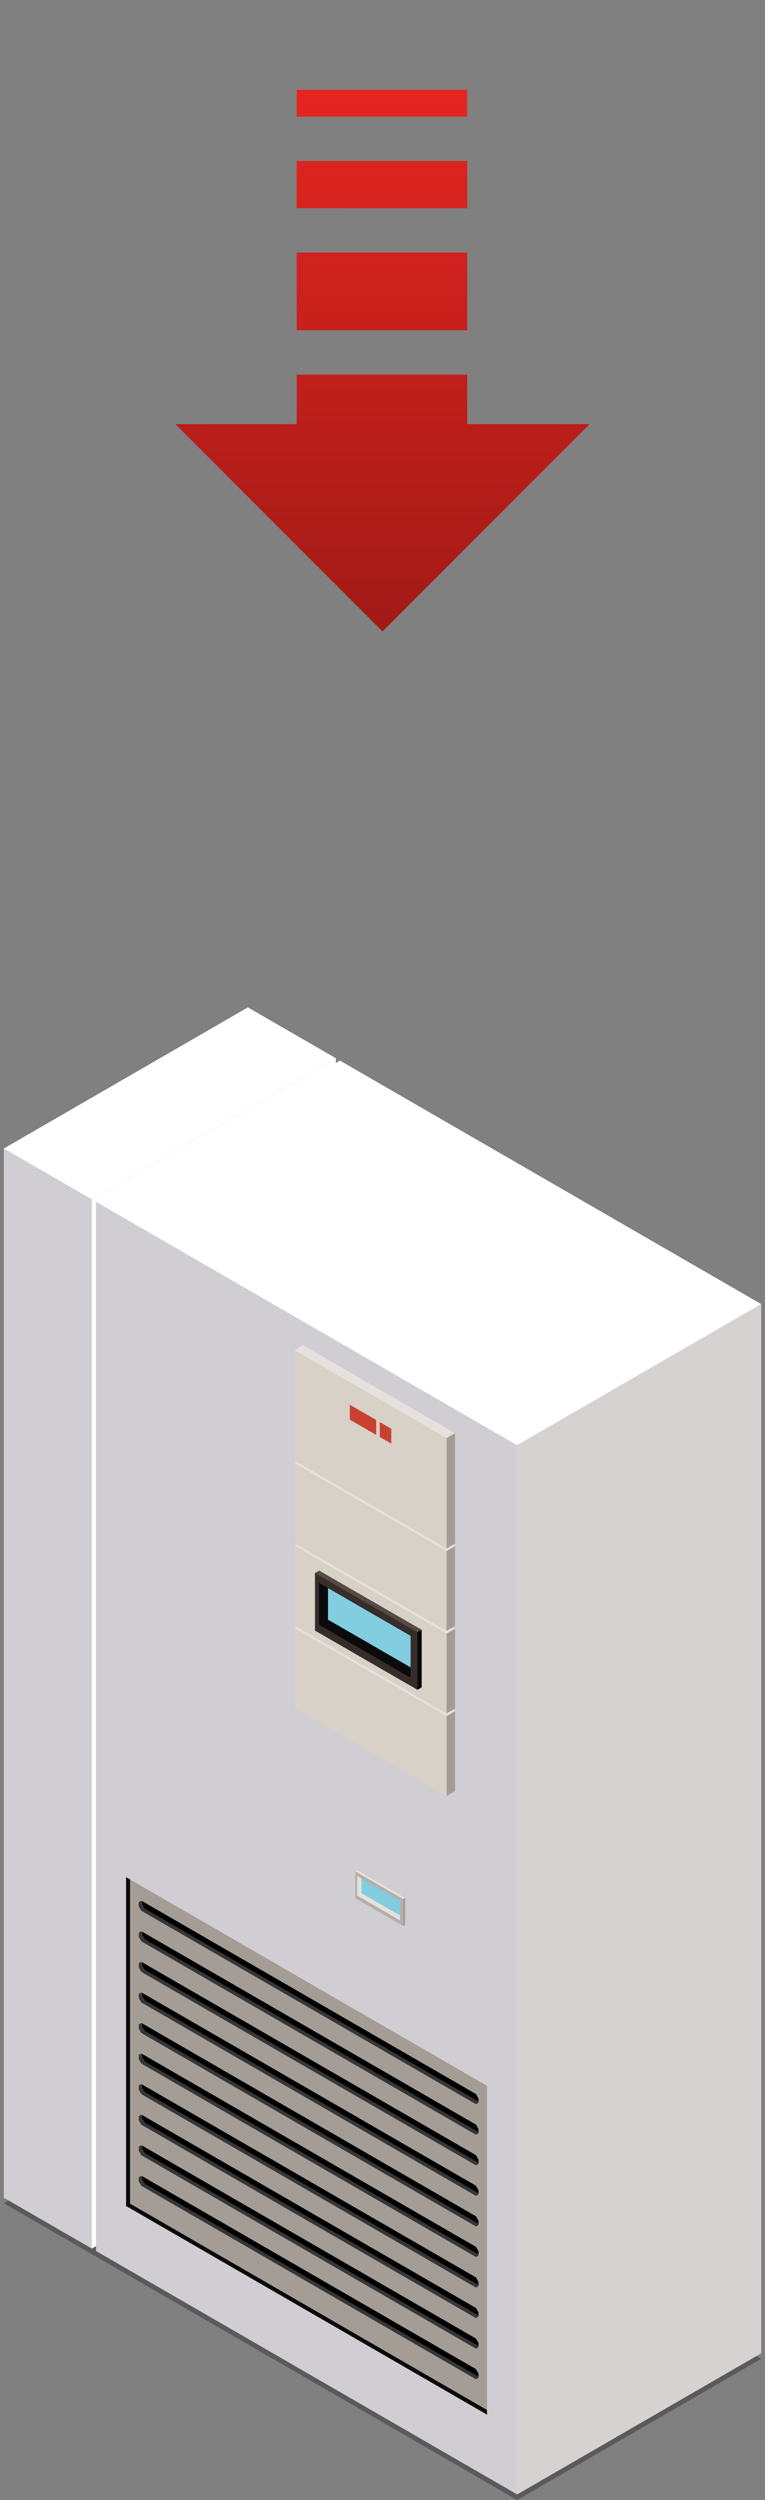 <svg xmlns="http://www.w3.org/2000/svg"
    xmlns:xlink="http://www.w3.org/1999/xlink" viewBox="0 0 183.822 600">
    <rect x="0" y="0" width="183.822" height="600" fill="#808080" stroke="none"/>
    <defs>
        <style>.cls-1,.cls-8{fill:#010101;}.cls-1{opacity:0.3;}.cls-2{fill:#fff;}.cls-3{fill:#d0cdd3;}.cls-4{fill:#d5d2d1;}.cls-5{fill:#0a0b0b;}.cls-6{fill:#a49d96;}.cls-7{fill:#363636;}.cls-9{fill:#e6e1dd;}.cls-10{fill:#b5afa7;}.cls-11{fill:#82cddf;}.cls-12{fill:#d7d1c7;}.cls-13{fill:#584a44;}.cls-14{fill:#090909;}.cls-15{fill:#362d2a;}.cls-16{fill:#c94130;}.cls-17{fill:url(#Degradado_sin_nombre_3);}</style>
        <linearGradient id="Degradado_sin_nombre_3" x1="91.911" y1="151.546" x2="91.911" y2="21.546" gradientUnits="userSpaceOnUse">
            <stop offset="0" stop-color="#a11a16"/>
            <stop offset="0.997" stop-color="#e52521"/>
        </linearGradient>
    </defs>
    <g id="Capa_1" data-name="Capa 1">
        <polygon class="cls-1" points="124.263 600 0.919 528.786 59.559 494.916 182.903 566.126 124.263 600"/>
        <polygon class="cls-2" points="80.696 505.778 22.056 539.651 20.071 509.027 21.124 291.585 22.056 287.843 80.696 253.971 80.696 505.778"/>
        <polygon class="cls-2" points="80.696 253.971 22.056 287.843 17.739 287.172 4.828 279.969 0.919 275.64 59.559 241.765 80.696 253.971"/>
        <path class="cls-3" d="M.919,275.638V527.449l21.137,12.2V287.843Z"/>
        <polygon class="cls-4" points="182.903 564.787 124.263 598.661 122.274 568.033 123.331 350.592 124.263 346.852 182.903 312.977 182.903 564.787"/>
        <polygon class="cls-2" points="182.903 312.977 124.263 346.852 119.943 346.18 26.976 292.754 23.063 288.425 81.707 254.552 182.903 312.977"/>
        <path class="cls-3" d="M23.063,288.425V540.232l101.2,58.429V346.852Z"/>
        <polygon class="cls-5" points="117.034 578.4 117.034 579.517 30.292 529.433 30.292 450.517 31.254 451.072 117.034 578.4"/>
        <path class="cls-6" d="M31.254,451.072v77.8l85.78,49.523V500.6Z"/>
        <polygon class="cls-7" points="114.981 504.369 114.981 504.652 114.366 505.001 33.982 458.591 33.345 457.529 33.345 456.492 33.982 456.171 34.193 456.292 114.981 504.369"/>
        <polygon class="cls-8" points="114.981 503.649 114.981 504.369 34.831 458.105 34.193 457.035 34.193 456.292 114.366 502.564 114.981 503.649"/>
        <polygon class="cls-7" points="114.981 511.706 114.981 511.987 114.366 512.336 33.982 465.926 33.345 464.864 33.345 463.824 33.982 463.506 34.193 463.626 114.981 511.706"/>
        <polygon class="cls-8" points="114.981 510.983 114.981 511.706 34.831 465.437 34.193 464.371 34.193 463.626 114.366 509.897 114.981 510.983"/>
        <polygon class="cls-7" points="114.981 519.04 114.981 519.324 114.366 519.671 33.982 473.259 33.345 472.197 33.345 471.157 33.982 470.841 34.193 470.961 114.981 519.04"/>
        <polygon class="cls-8" points="114.981 518.316 114.981 519.04 34.831 472.772 34.193 471.706 34.193 470.961 114.366 517.233 114.981 518.316"/>
        <polygon class="cls-7" points="114.981 526.375 114.981 526.656 114.366 527.006 33.982 480.594 33.345 479.532 33.345 478.494 33.982 478.175 34.193 478.296 114.981 526.375"/>
        <polygon class="cls-8" points="114.981 525.651 114.981 526.375 34.831 480.109 34.193 479.041 34.193 478.296 114.366 524.566 114.981 525.651"/>
        <polygon class="cls-7" points="114.981 533.708 114.981 533.991 114.366 534.342 33.982 487.93 33.345 486.866 33.345 485.829 33.982 485.508 34.193 485.629 114.981 533.708"/>
        <polygon class="cls-8" points="114.981 532.988 114.981 533.708 34.831 487.442 34.193 486.376 34.193 485.629 114.366 531.901 114.981 532.988"/>
        <polygon class="cls-7" points="114.981 541.045 114.981 541.328 114.366 541.675 33.982 495.263 33.345 494.201 33.345 493.163 33.982 492.845 34.193 492.965 114.981 541.045"/>
        <polygon class="cls-8" points="114.981 540.322 114.981 541.045 34.831 494.778 34.193 493.711 34.193 492.965 114.366 539.238 114.981 540.322"/>
        <polygon class="cls-7" points="114.981 548.378 114.981 548.661 114.366 549.008 33.982 502.6 33.345 501.538 33.345 500.498 33.982 500.179 34.193 500.3 114.981 548.378"/>
        <polygon class="cls-8" points="114.981 547.657 114.981 548.378 34.831 502.113 34.193 501.043 34.193 500.3 114.366 546.572 114.981 547.657"/>
        <polygon class="cls-7" points="114.981 555.714 114.981 555.996 114.366 556.344 33.982 509.934 33.345 508.872 33.345 507.835 33.982 507.514 34.193 507.635 114.981 555.714"/>
        <polygon class="cls-8" points="114.981 554.992 114.981 555.714 34.831 509.446 34.193 508.38 34.193 507.635 114.366 553.905 114.981 554.992"/>
        <polygon class="cls-7" points="114.981 563.049 114.981 563.33 114.366 563.679 33.982 517.267 33.345 516.203 33.345 515.166 33.982 514.849 34.193 514.969 114.981 563.049"/>
        <polygon class="cls-8" points="114.981 562.325 114.981 563.049 34.831 516.781 34.193 515.715 34.193 514.969 114.366 561.24 114.981 562.325"/>
        <polygon class="cls-7" points="114.981 570.384 114.981 570.667 114.366 571.014 33.982 524.604 33.345 523.538 33.345 522.502 33.982 522.185 34.193 522.306 114.981 570.384"/>
        <polygon class="cls-8" points="114.981 569.659 114.981 570.384 34.831 524.115 34.193 523.048 34.193 522.306 114.366 568.575 114.981 569.659"/>
        <path class="cls-9" d="M85.857,448.867l-.475.271,11.5,13.087.479-6.722Z"/>
        <path class="cls-6" d="M93.422,456.761l3.46,5.464.479-.272V455.5l-.479.273Z"/>
        <path class="cls-10" d="M85.382,449.138v6.446l11.5,6.641v-6.449Z"/>
        <polygon class="cls-9" points="96.116 459.714 96.116 460.885 85.835 454.949 85.835 450.245 86.846 450.825 89.683 454.041 96.116 459.714"/>
        <polygon class="cls-11" points="96.116 456.182 96.116 459.714 86.846 454.366 86.846 450.825 96.116 456.182"/>
        <path class="cls-9" d="M72.8,389.594l-2.038,1.175L107.3,431.026l2.038-20.337Z"/>
        <path class="cls-6" d="M103.2,420.241l4.105,10.785,2.038-1.176V410.689l-2.038,1.179Z"/>
        <path class="cls-12" d="M70.765,390.769v19.16l36.538,21.1V411.868Z"/>
        <path class="cls-9" d="M72.8,369.79l-2.038,1.175L107.3,411.221l2.038-20.335Z"/>
        <path class="cls-6" d="M103.2,400.438l4.105,10.783,2.038-1.175v-19.16l-2.038,1.178Z"/>
        <path class="cls-12" d="M70.765,370.965v19.159l36.538,21.1V392.064Z"/>
        <path class="cls-13" d="M76.7,376.941l-1.018.583L100.3,405.543l1.03-14.389Z"/>
        <path class="cls-14" d="M92.89,393.846l7.407,11.7,1.03-.583V391.154l-1.03.583Z"/>
        <path class="cls-15" d="M75.682,377.524V391.33L100.3,405.543V391.737Z"/>
        <polygon class="cls-5" points="98.663 400.17 98.663 402.675 76.655 389.962 76.655 379.898 78.813 381.141 84.888 388.021 98.663 400.17"/>
        <polygon class="cls-11" points="98.663 392.607 98.663 400.17 78.813 388.715 78.813 381.141 98.663 392.607"/>
        <path class="cls-9" d="M72.8,349.985l-2.038,1.177L107.3,391.416l2.038-20.334Z"/>
        <path class="cls-6" d="M103.2,380.633l4.105,10.783,2.038-1.175V371.082l-2.038,1.177Z"/>
        <path class="cls-12" d="M70.765,351.162v19.16L107.3,391.416V372.259Z"/>
        <path class="cls-9" d="M72.8,322.848l-2.038,1.177L107.3,371.616l2.038-27.67Z"/>
        <path class="cls-6" d="M103.2,360.829l4.105,10.787,2.038-1.178V343.946l-2.038,1.176Z"/>
        <path class="cls-12" d="M70.765,324.025v26.492l36.538,21.1V345.122Z"/>
        <polygon class="cls-16" points="84.05 340.717 90.4 344.382 90.4 340.803 84.05 337.136 84.05 340.717"/>
        <polygon class="cls-16" points="91.256 341.298 91.256 344.876 94.019 346.472 94.019 342.893 91.256 341.298"/>
    </g>
    <g id="arrow_event_critycal">
        <animateTransform attributeName="transform" attributeType="XML" type="translate" from="0 0" to="0 75" dur="1.5s" repeatCount="indefinite" />
        <path class="cls-17" d="M112.267,89.919V101.78l29.419.008L91.909,151.546,42.137,101.788l29.153-.008V89.919Zm0-10.65V60.614H71.29V79.269Zm0-29.3V38.638H71.29V49.967Zm0-21.978V21.546H71.29v6.443Z"/>
    </g>
</svg>